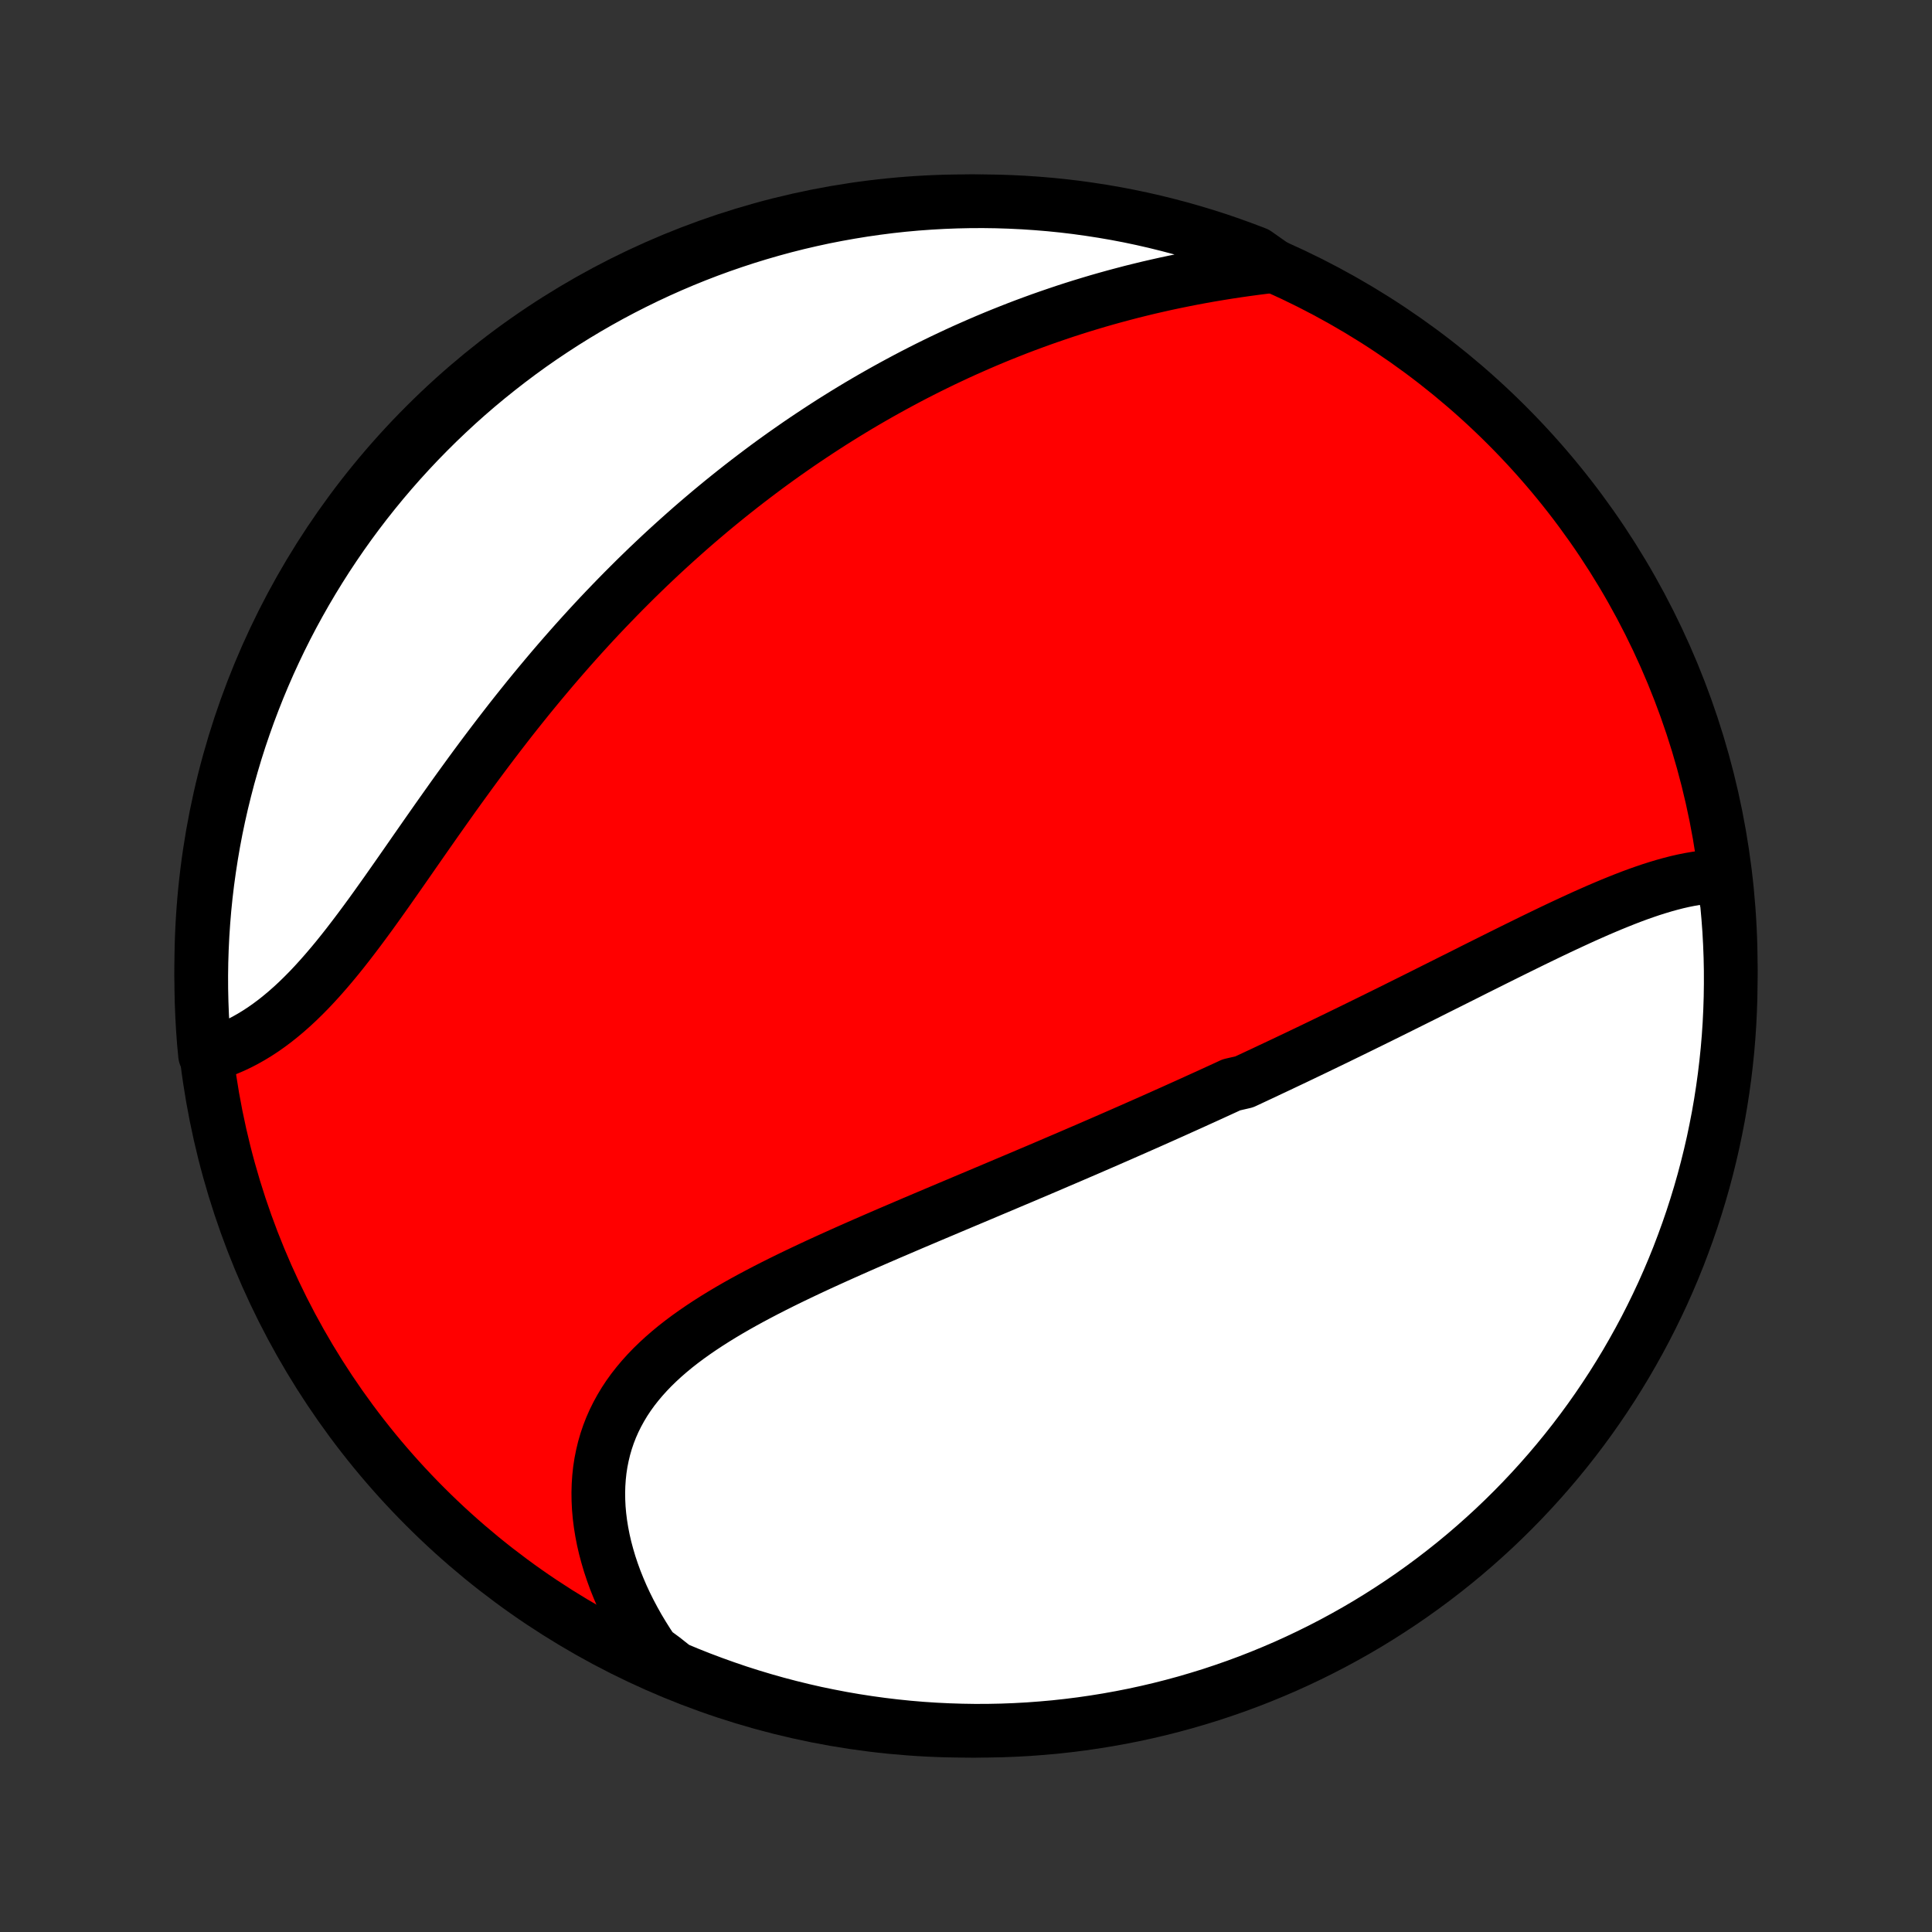 <?xml version="1.0" encoding="utf-8" standalone="no"?>
<!DOCTYPE svg PUBLIC "-//W3C//DTD SVG 1.1//EN"
  "http://www.w3.org/Graphics/SVG/1.1/DTD/svg11.dtd">
<!-- Created with matplotlib (http://matplotlib.org/) -->
<svg height="72pt" version="1.1" viewBox="0 0 72 72" width="72pt" xmlns="http://www.w3.org/2000/svg" xmlns:xlink="http://www.w3.org/1999/xlink">
 <rect x="0" y="0" width="72" height="72" fill="#333333" stroke="none"/>
 <defs>
  <style type="text/css">
*{stroke-linecap:butt;stroke-linejoin:round;}
  </style>
 </defs>
 <g id="figure_1">
  <g id="patch_1">
   <path d="
M0 72
L72 72
L72 0
L0 0
z
" style="fill:none;"/>
  </g>
  <g id="axes_1">
   <g id="PatchCollection_1">
    <defs>
     <path d="
M36 -7.5
C43.558 -7.5 50.808 -10.503 56.153 -15.848
C61.497 -21.192 64.5 -28.442 64.5 -36
C64.5 -43.558 61.497 -50.808 56.153 -56.153
C50.808 -61.497 43.558 -64.5 36 -64.5
C28.442 -64.5 21.192 -61.497 15.848 -56.153
C10.503 -50.808 7.5 -43.558 7.5 -36
C7.5 -28.442 10.503 -21.192 15.848 -15.848
C21.192 -10.503 28.442 -7.5 36 -7.5
z
" id="C0_0_a811fe30f3"/>
     <path d="
M64.16 -39.346
L63.925 -39.34
L63.69 -39.324
L63.452 -39.3
L63.214 -39.267
L62.975 -39.226
L62.735 -39.178
L62.494 -39.123
L62.253 -39.061
L62.011 -38.994
L61.768 -38.921
L61.525 -38.844
L61.281 -38.761
L61.037 -38.675
L60.792 -38.584
L60.548 -38.49
L60.303 -38.392
L60.057 -38.292
L59.812 -38.189
L59.566 -38.084
L59.321 -37.976
L59.075 -37.867
L58.829 -37.755
L58.584 -37.642
L58.338 -37.528
L58.093 -37.413
L57.847 -37.296
L57.602 -37.178
L57.357 -37.06
L57.112 -36.941
L56.868 -36.821
L56.624 -36.701
L56.38 -36.581
L56.136 -36.46
L55.893 -36.339
L55.65 -36.218
L55.408 -36.097
L55.165 -35.976
L54.923 -35.855
L54.682 -35.733
L54.441 -35.612
L54.2 -35.492
L53.959 -35.371
L53.719 -35.251
L53.479 -35.131
L53.24 -35.011
L53.001 -34.891
L52.762 -34.772
L52.523 -34.653
L52.285 -34.535
L52.047 -34.416
L51.809 -34.298
L51.572 -34.181
L51.335 -34.064
L51.098 -33.947
L50.861 -33.831
L50.625 -33.715
L50.388 -33.599
L50.152 -33.484
L49.916 -33.369
L49.679 -33.254
L49.443 -33.14
L49.207 -33.026
L48.971 -32.912
L48.735 -32.799
L48.499 -32.686
L48.263 -32.573
L48.026 -32.461
L47.79 -32.349
L47.553 -32.237
L47.316 -32.126
L47.08 -32.014
L46.842 -31.903
L46.605 -31.792
L46.367 -31.681
L45.89 -31.571
L45.651 -31.46
L45.411 -31.35
L45.171 -31.24
L44.93 -31.13
L44.689 -31.021
L44.448 -30.911
L44.205 -30.801
L43.962 -30.692
L43.719 -30.582
L43.474 -30.473
L43.229 -30.363
L42.984 -30.254
L42.737 -30.144
L42.489 -30.035
L42.241 -29.925
L41.992 -29.816
L41.742 -29.706
L41.49 -29.596
L41.238 -29.486
L40.985 -29.376
L40.731 -29.266
L40.476 -29.155
L40.219 -29.045
L39.962 -28.934
L39.703 -28.823
L39.443 -28.712
L39.182 -28.6
L38.92 -28.488
L38.657 -28.376
L38.392 -28.264
L38.127 -28.151
L37.859 -28.038
L37.591 -27.925
L37.322 -27.811
L37.051 -27.697
L36.779 -27.582
L36.506 -27.467
L36.231 -27.351
L35.955 -27.235
L35.678 -27.118
L35.4 -27.001
L35.121 -26.883
L34.841 -26.765
L34.559 -26.646
L34.277 -26.526
L33.993 -26.406
L33.709 -26.284
L33.424 -26.162
L33.138 -26.04
L32.851 -25.916
L32.563 -25.791
L32.276 -25.666
L31.987 -25.539
L31.699 -25.412
L31.41 -25.283
L31.121 -25.153
L30.832 -25.022
L30.543 -24.89
L30.255 -24.756
L29.968 -24.621
L29.681 -24.484
L29.395 -24.346
L29.11 -24.206
L28.827 -24.064
L28.545 -23.92
L28.266 -23.774
L27.988 -23.626
L27.713 -23.476
L27.441 -23.323
L27.172 -23.168
L26.907 -23.01
L26.645 -22.849
L26.387 -22.685
L26.134 -22.518
L25.886 -22.348
L25.642 -22.174
L25.405 -21.997
L25.173 -21.816
L24.948 -21.63
L24.73 -21.441
L24.519 -21.247
L24.315 -21.049
L24.12 -20.846
L23.933 -20.639
L23.754 -20.426
L23.584 -20.209
L23.424 -19.987
L23.274 -19.76
L23.134 -19.527
L23.004 -19.29
L22.884 -19.048
L22.775 -18.801
L22.677 -18.549
L22.59 -18.292
L22.514 -18.03
L22.45 -17.764
L22.396 -17.494
L22.354 -17.22
L22.324 -16.942
L22.305 -16.66
L22.297 -16.375
L22.301 -16.087
L22.315 -15.797
L22.341 -15.504
L22.378 -15.209
L22.426 -14.912
L22.484 -14.614
L22.553 -14.315
L22.633 -14.016
L22.722 -13.715
L22.822 -13.415
L22.931 -13.115
L23.051 -12.816
L23.179 -12.517
L23.317 -12.22
L23.465 -11.923
L23.621 -11.629
L23.785 -11.336
L23.959 -11.046
L24.14 -10.758
L24.33 -10.473
L24.713 -10.191
L25.171 -9.83
L25.633 -9.637
L26.098 -9.452
L26.566 -9.276
L27.037 -9.107
L27.51 -8.946
L27.986 -8.794
L28.465 -8.65
L28.946 -8.514
L29.429 -8.387
L29.914 -8.268
L30.4 -8.157
L30.889 -8.056
L31.379 -7.962
L31.871 -7.877
L32.363 -7.801
L32.857 -7.733
L33.352 -7.674
L33.848 -7.623
L34.344 -7.581
L34.841 -7.548
L35.338 -7.524
L35.835 -7.508
L36.333 -7.5
L36.83 -7.502
L37.327 -7.512
L37.824 -7.531
L38.32 -7.558
L38.815 -7.595
L39.31 -7.639
L39.803 -7.693
L40.296 -7.755
L40.787 -7.826
L41.276 -7.905
L41.764 -7.993
L42.251 -8.089
L42.735 -8.194
L43.217 -8.307
L43.697 -8.429
L44.175 -8.559
L44.65 -8.698
L45.123 -8.844
L45.593 -9
L46.06 -9.163
L46.523 -9.334
L46.984 -9.514
L47.441 -9.702
L47.895 -9.897
L48.345 -10.101
L48.792 -10.313
L49.234 -10.532
L49.673 -10.759
L50.107 -10.994
L50.537 -11.236
L50.963 -11.486
L51.384 -11.744
L51.8 -12.009
L52.212 -12.281
L52.618 -12.56
L53.02 -12.847
L53.416 -13.14
L53.807 -13.441
L54.193 -13.748
L54.573 -14.062
L54.947 -14.383
L55.316 -14.711
L55.679 -15.044
L56.036 -15.385
L56.386 -15.731
L56.731 -16.084
L57.069 -16.443
L57.401 -16.808
L57.726 -17.178
L58.045 -17.555
L58.357 -17.937
L58.662 -18.324
L58.96 -18.717
L59.251 -19.115
L59.535 -19.518
L59.812 -19.927
L60.082 -20.34
L60.344 -20.758
L60.599 -21.18
L60.846 -21.608
L61.086 -22.039
L61.319 -22.475
L61.543 -22.915
L61.76 -23.359
L61.969 -23.806
L62.17 -24.258
L62.363 -24.713
L62.548 -25.171
L62.724 -25.633
L62.893 -26.098
L63.054 -26.566
L63.206 -27.037
L63.35 -27.51
L63.486 -27.986
L63.613 -28.465
L63.732 -28.946
L63.843 -29.429
L63.944 -29.914
L64.038 -30.4
L64.123 -30.889
L64.199 -31.379
L64.267 -31.871
L64.326 -32.363
L64.377 -32.857
L64.419 -33.352
L64.452 -33.848
L64.476 -34.344
L64.492 -34.841
L64.499 -35.338
L64.498 -35.835
L64.488 -36.333
L64.469 -36.83
L64.442 -37.327
L64.405 -37.824
L64.361 -38.32
z
" id="C0_1_b18559d2fa"/>
     <path d="
M47.473 -62.089
L47.132 -62.048
L46.792 -62.005
L46.452 -61.959
L46.114 -61.911
L45.777 -61.86
L45.441 -61.806
L45.106 -61.75
L44.773 -61.691
L44.441 -61.629
L44.111 -61.564
L43.782 -61.497
L43.456 -61.428
L43.131 -61.355
L42.808 -61.281
L42.487 -61.203
L42.168 -61.124
L41.852 -61.041
L41.537 -60.957
L41.224 -60.87
L40.913 -60.781
L40.605 -60.689
L40.299 -60.596
L39.994 -60.5
L39.692 -60.402
L39.392 -60.301
L39.094 -60.199
L38.798 -60.095
L38.504 -59.988
L38.212 -59.88
L37.923 -59.77
L37.635 -59.657
L37.349 -59.543
L37.065 -59.427
L36.783 -59.309
L36.503 -59.189
L36.225 -59.067
L35.948 -58.944
L35.674 -58.819
L35.401 -58.691
L35.13 -58.563
L34.861 -58.432
L34.593 -58.3
L34.327 -58.166
L34.062 -58.03
L33.799 -57.892
L33.538 -57.753
L33.278 -57.612
L33.019 -57.469
L32.762 -57.325
L32.506 -57.179
L32.251 -57.031
L31.998 -56.882
L31.746 -56.73
L31.495 -56.577
L31.246 -56.422
L30.997 -56.266
L30.75 -56.107
L30.504 -55.947
L30.259 -55.785
L30.014 -55.621
L29.771 -55.456
L29.529 -55.288
L29.287 -55.119
L29.047 -54.948
L28.807 -54.775
L28.568 -54.6
L28.33 -54.422
L28.093 -54.243
L27.856 -54.062
L27.62 -53.879
L27.385 -53.694
L27.151 -53.507
L26.917 -53.318
L26.683 -53.126
L26.451 -52.933
L26.219 -52.737
L25.987 -52.539
L25.756 -52.339
L25.526 -52.136
L25.296 -51.931
L25.066 -51.724
L24.837 -51.515
L24.608 -51.303
L24.38 -51.088
L24.152 -50.872
L23.925 -50.652
L23.698 -50.431
L23.472 -50.206
L23.246 -49.98
L23.02 -49.75
L22.795 -49.518
L22.57 -49.284
L22.345 -49.047
L22.121 -48.807
L21.898 -48.565
L21.675 -48.32
L21.452 -48.072
L21.23 -47.822
L21.008 -47.569
L20.786 -47.313
L20.565 -47.055
L20.345 -46.794
L20.125 -46.531
L19.905 -46.265
L19.686 -45.997
L19.468 -45.726
L19.25 -45.453
L19.032 -45.177
L18.816 -44.899
L18.6 -44.619
L18.384 -44.336
L18.169 -44.052
L17.955 -43.766
L17.741 -43.478
L17.528 -43.188
L17.316 -42.896
L17.104 -42.604
L16.893 -42.31
L16.683 -42.014
L16.473 -41.718
L16.264 -41.422
L16.056 -41.125
L15.848 -40.828
L15.641 -40.531
L15.434 -40.234
L15.228 -39.937
L15.022 -39.642
L14.817 -39.348
L14.612 -39.056
L14.408 -38.765
L14.203 -38.477
L13.999 -38.191
L13.795 -37.908
L13.59 -37.629
L13.386 -37.354
L13.181 -37.083
L12.976 -36.816
L12.771 -36.555
L12.565 -36.299
L12.358 -36.049
L12.15 -35.805
L11.942 -35.568
L11.733 -35.338
L11.523 -35.115
L11.311 -34.9
L11.099 -34.693
L10.885 -34.494
L10.67 -34.304
L10.454 -34.123
L10.237 -33.95
L10.018 -33.787
L9.799 -33.633
L9.578 -33.489
L9.356 -33.354
L9.134 -33.229
L8.91 -33.113
L8.686 -33.007
L8.461 -32.911
L8.236 -32.824
L8.01 -32.747
L7.642 -32.679
L7.596 -33.163
L7.56 -33.658
L7.532 -34.154
L7.513 -34.651
L7.502 -35.148
L7.5 -35.645
L7.507 -36.143
L7.523 -36.64
L7.547 -37.138
L7.58 -37.634
L7.621 -38.131
L7.671 -38.626
L7.73 -39.121
L7.798 -39.615
L7.874 -40.108
L7.958 -40.599
L8.051 -41.09
L8.153 -41.578
L8.263 -42.065
L8.382 -42.55
L8.508 -43.033
L8.644 -43.514
L8.787 -43.993
L8.939 -44.469
L9.1 -44.943
L9.268 -45.414
L9.445 -45.882
L9.629 -46.347
L9.822 -46.809
L10.022 -47.267
L10.231 -47.722
L10.447 -48.174
L10.671 -48.622
L10.903 -49.066
L11.143 -49.506
L11.39 -49.942
L11.645 -50.374
L11.907 -50.801
L12.176 -51.224
L12.453 -51.642
L12.736 -52.055
L13.027 -52.464
L13.325 -52.867
L13.63 -53.266
L13.942 -53.659
L14.26 -54.047
L14.585 -54.429
L14.916 -54.805
L15.254 -55.176
L15.598 -55.541
L15.949 -55.9
L16.305 -56.253
L16.668 -56.6
L17.036 -56.941
L17.41 -57.275
L17.79 -57.603
L18.176 -57.924
L18.567 -58.238
L18.963 -58.546
L19.364 -58.847
L19.77 -59.141
L20.182 -59.428
L20.598 -59.707
L21.019 -59.98
L21.444 -60.245
L21.874 -60.503
L22.308 -60.753
L22.746 -60.996
L23.189 -61.231
L23.635 -61.458
L24.085 -61.678
L24.539 -61.89
L24.996 -62.094
L25.456 -62.29
L25.92 -62.478
L26.387 -62.658
L26.857 -62.83
L27.329 -62.993
L27.804 -63.149
L28.282 -63.296
L28.762 -63.435
L29.244 -63.566
L29.728 -63.688
L30.214 -63.801
L30.702 -63.907
L31.192 -64.003
L31.683 -64.091
L32.175 -64.171
L32.669 -64.242
L33.163 -64.305
L33.658 -64.359
L34.154 -64.404
L34.651 -64.44
L35.148 -64.468
L35.645 -64.487
L36.143 -64.498
L36.64 -64.5
L37.138 -64.493
L37.634 -64.477
L38.131 -64.453
L38.626 -64.42
L39.121 -64.379
L39.615 -64.329
L40.108 -64.27
L40.599 -64.202
L41.09 -64.126
L41.578 -64.042
L42.065 -63.949
L42.55 -63.847
L43.033 -63.737
L43.514 -63.618
L43.993 -63.492
L44.469 -63.356
L44.943 -63.213
L45.414 -63.061
L45.882 -62.9
L46.347 -62.732
L46.809 -62.556
z
" id="C0_2_c082e07d35"/>
    </defs>
    <g clip-path="url(#p1bffca34e9)">
     <use style="fill:#ff0000;stroke:#000000;stroke-width:2.0;" x="0.0" xlink:href="#C0_0_a811fe30f3" y="72.0"/>
    </g>
    <g clip-path="url(#p1bffca34e9)">
     <use style="fill:#ffffff;stroke:#000000;stroke-width:2.0;" x="0.0" xlink:href="#C0_1_b18559d2fa" y="72.0"/>
    </g>
    <g clip-path="url(#p1bffca34e9)">
     <use style="fill:#ffffff;stroke:#000000;stroke-width:2.0;" x="0.0" xlink:href="#C0_2_c082e07d35" y="72.0"/>
    </g>
   </g>
  </g>
 </g>
 <defs>
  <clipPath id="p1bffca34e9">
   <rect height="72.0" width="72.0" x="0.0" y="0.0"/>
  </clipPath>
 </defs>
</svg>
